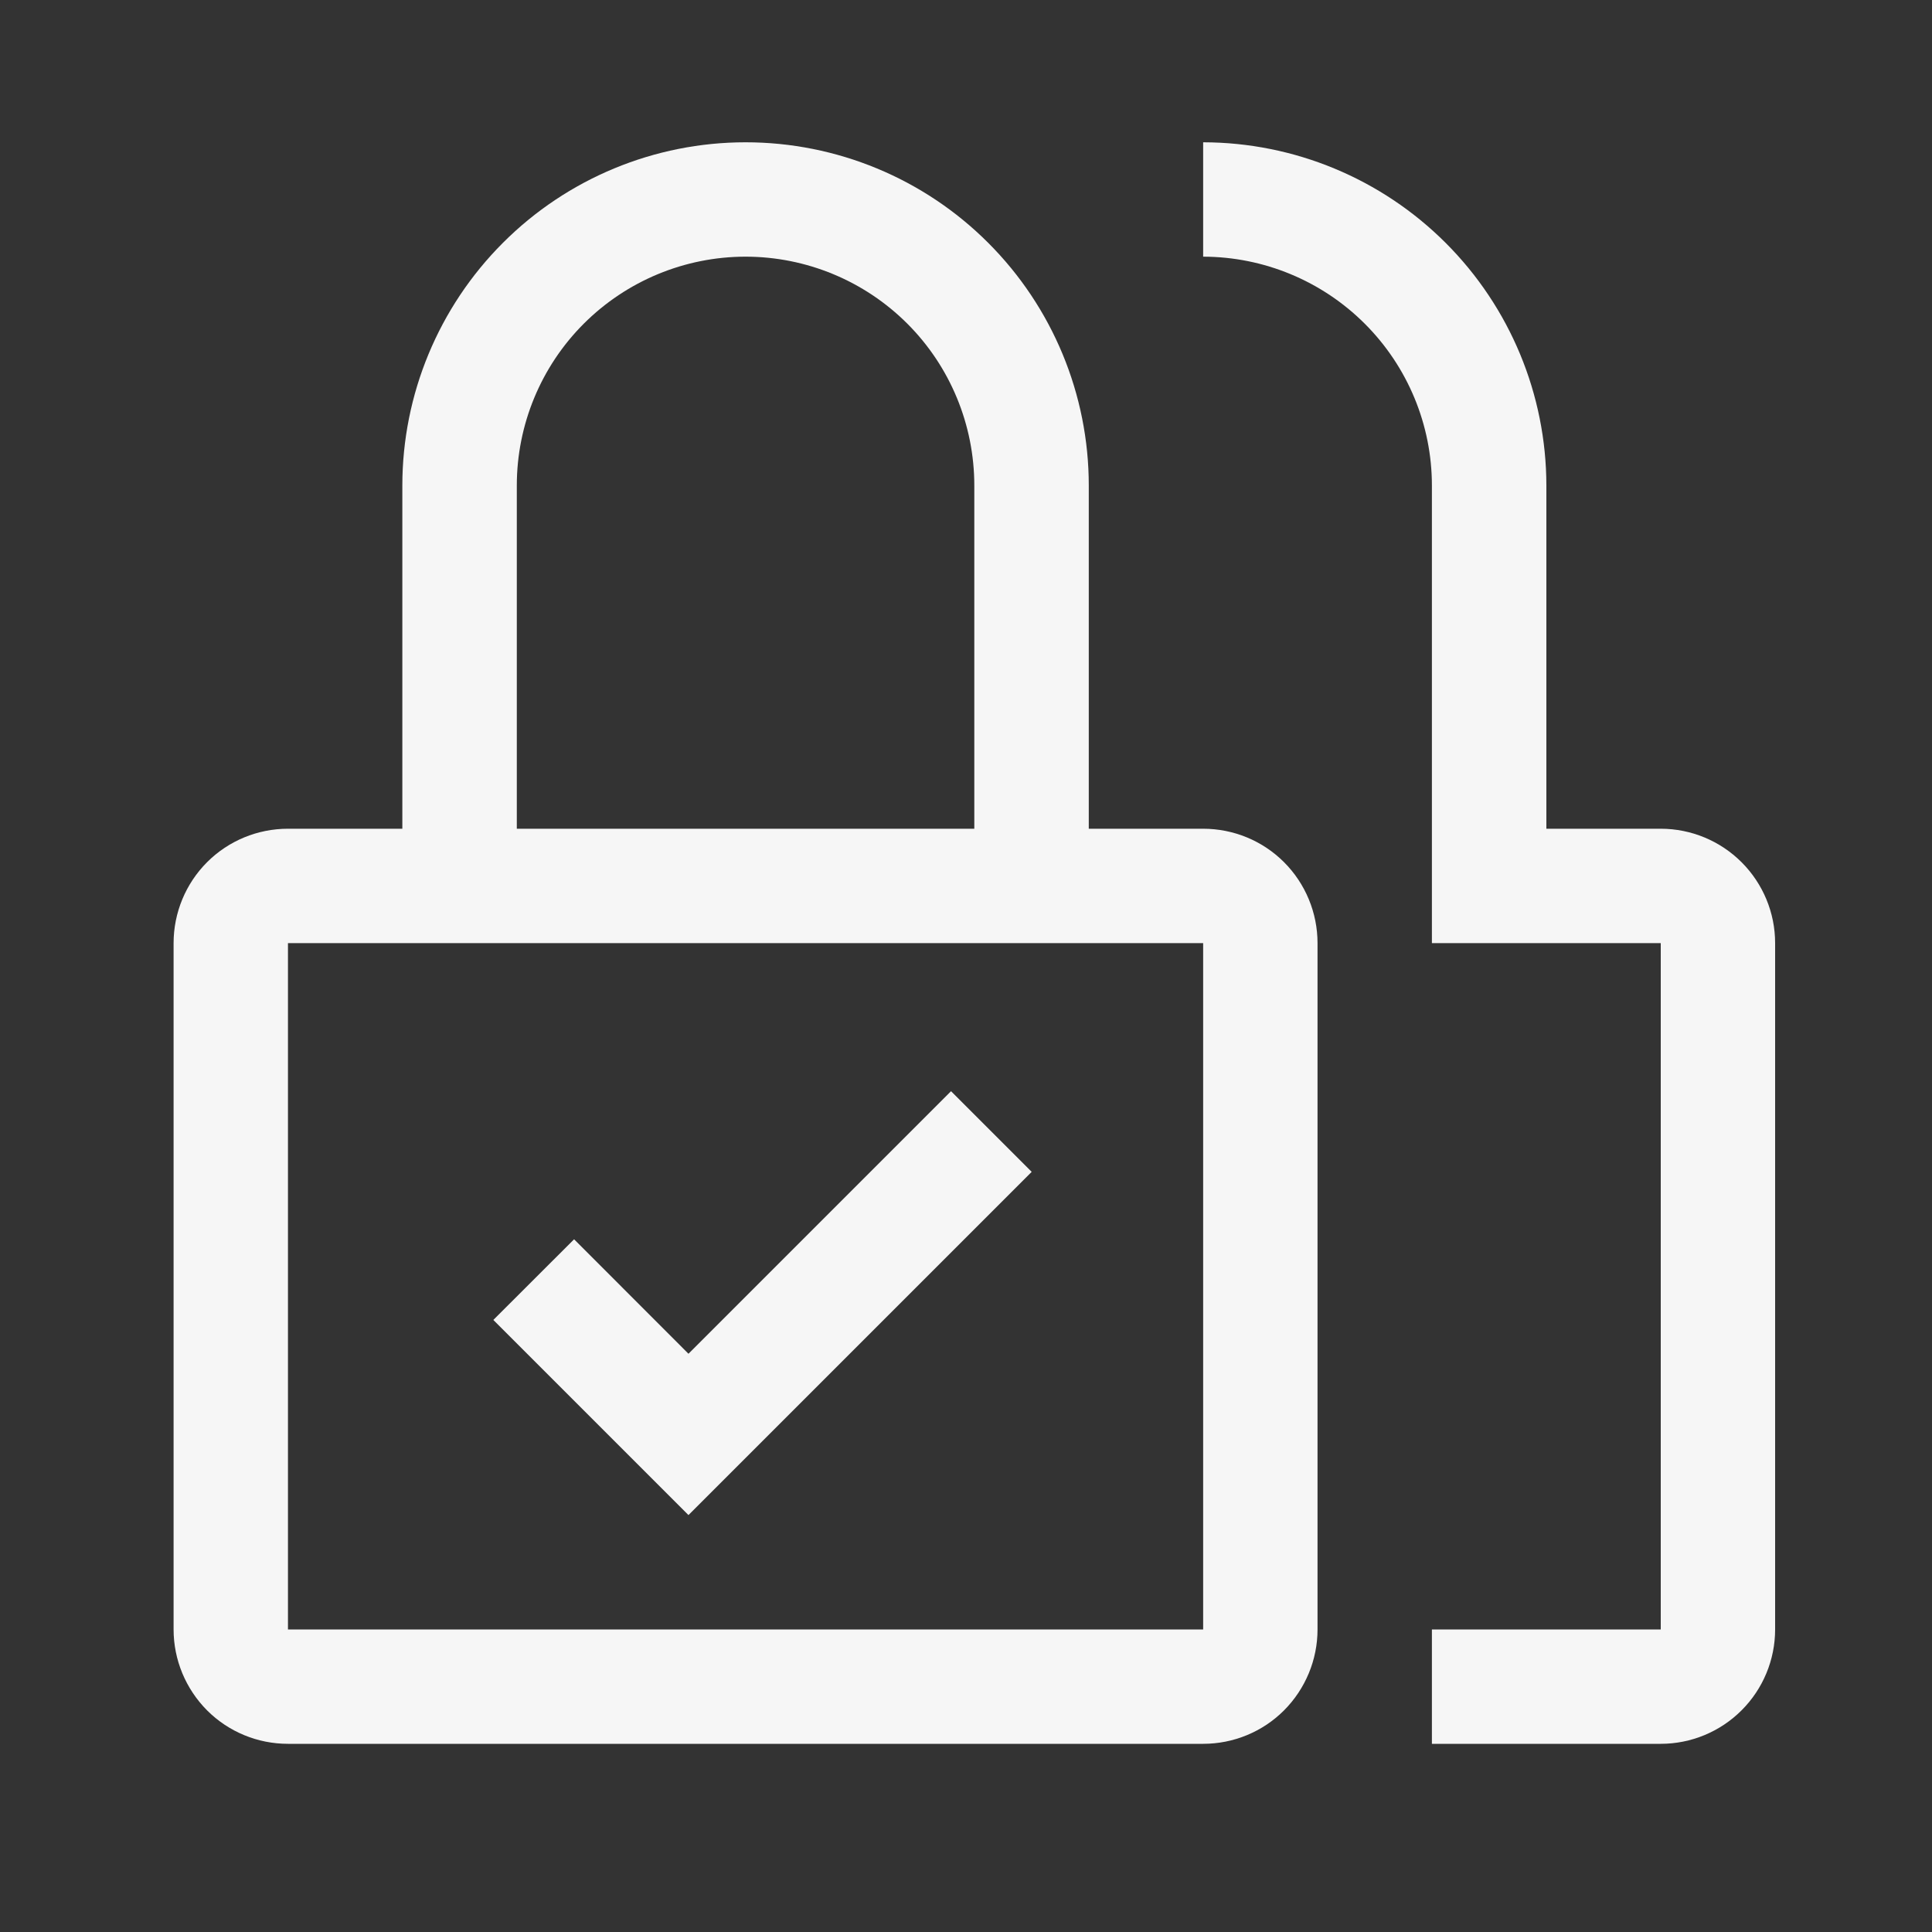 <svg width="20" height="20" viewBox="0 0 20 20" fill="none" xmlns="http://www.w3.org/2000/svg">
<rect x="0" y="0" width="20" height="20" fill="#333333" stroke="none"/>
<path d="M7.127 14.014L5.943 12.829L5.107 13.664L7.127 15.684L10.68 12.131L9.845 11.296L7.127 14.014Z" fill="#F6F6F6"/>
<path d="M17.192 18.052H14.823V16.868H17.192V9.763H14.823V5.026C14.823 4.398 14.573 3.796 14.129 3.352C13.685 2.908 13.083 2.658 12.455 2.657V1.473C13.397 1.474 14.3 1.849 14.966 2.515C15.632 3.181 16.007 4.084 16.008 5.026V8.579H17.192C17.506 8.579 17.807 8.704 18.029 8.926C18.251 9.148 18.376 9.449 18.376 9.763V16.868C18.376 17.182 18.251 17.483 18.029 17.705C17.807 17.927 17.506 18.052 17.192 18.052Z" fill="#F6F6F6"/>
<path d="M12.455 8.579H11.271V5.026C11.271 4.084 10.896 3.18 10.23 2.514C9.564 1.847 8.66 1.473 7.718 1.473C6.776 1.473 5.872 1.847 5.206 2.514C4.54 3.18 4.165 4.084 4.165 5.026V8.579H2.981C2.667 8.579 2.366 8.703 2.144 8.925C1.922 9.147 1.797 9.449 1.797 9.763V16.868C1.797 17.182 1.922 17.483 2.144 17.706C2.366 17.928 2.667 18.052 2.981 18.052H12.455C12.769 18.052 13.07 17.928 13.292 17.706C13.514 17.483 13.639 17.182 13.639 16.868V9.763C13.639 9.449 13.514 9.147 13.292 8.925C13.07 8.703 12.769 8.579 12.455 8.579ZM5.35 5.026C5.35 4.398 5.599 3.795 6.043 3.351C6.487 2.907 7.09 2.657 7.718 2.657C8.346 2.657 8.949 2.907 9.393 3.351C9.837 3.795 10.086 4.398 10.086 5.026V8.579H5.35V5.026ZM12.455 16.868H2.981V9.763H12.455V16.868Z" fill="#F6F6F6"/>
</svg>
